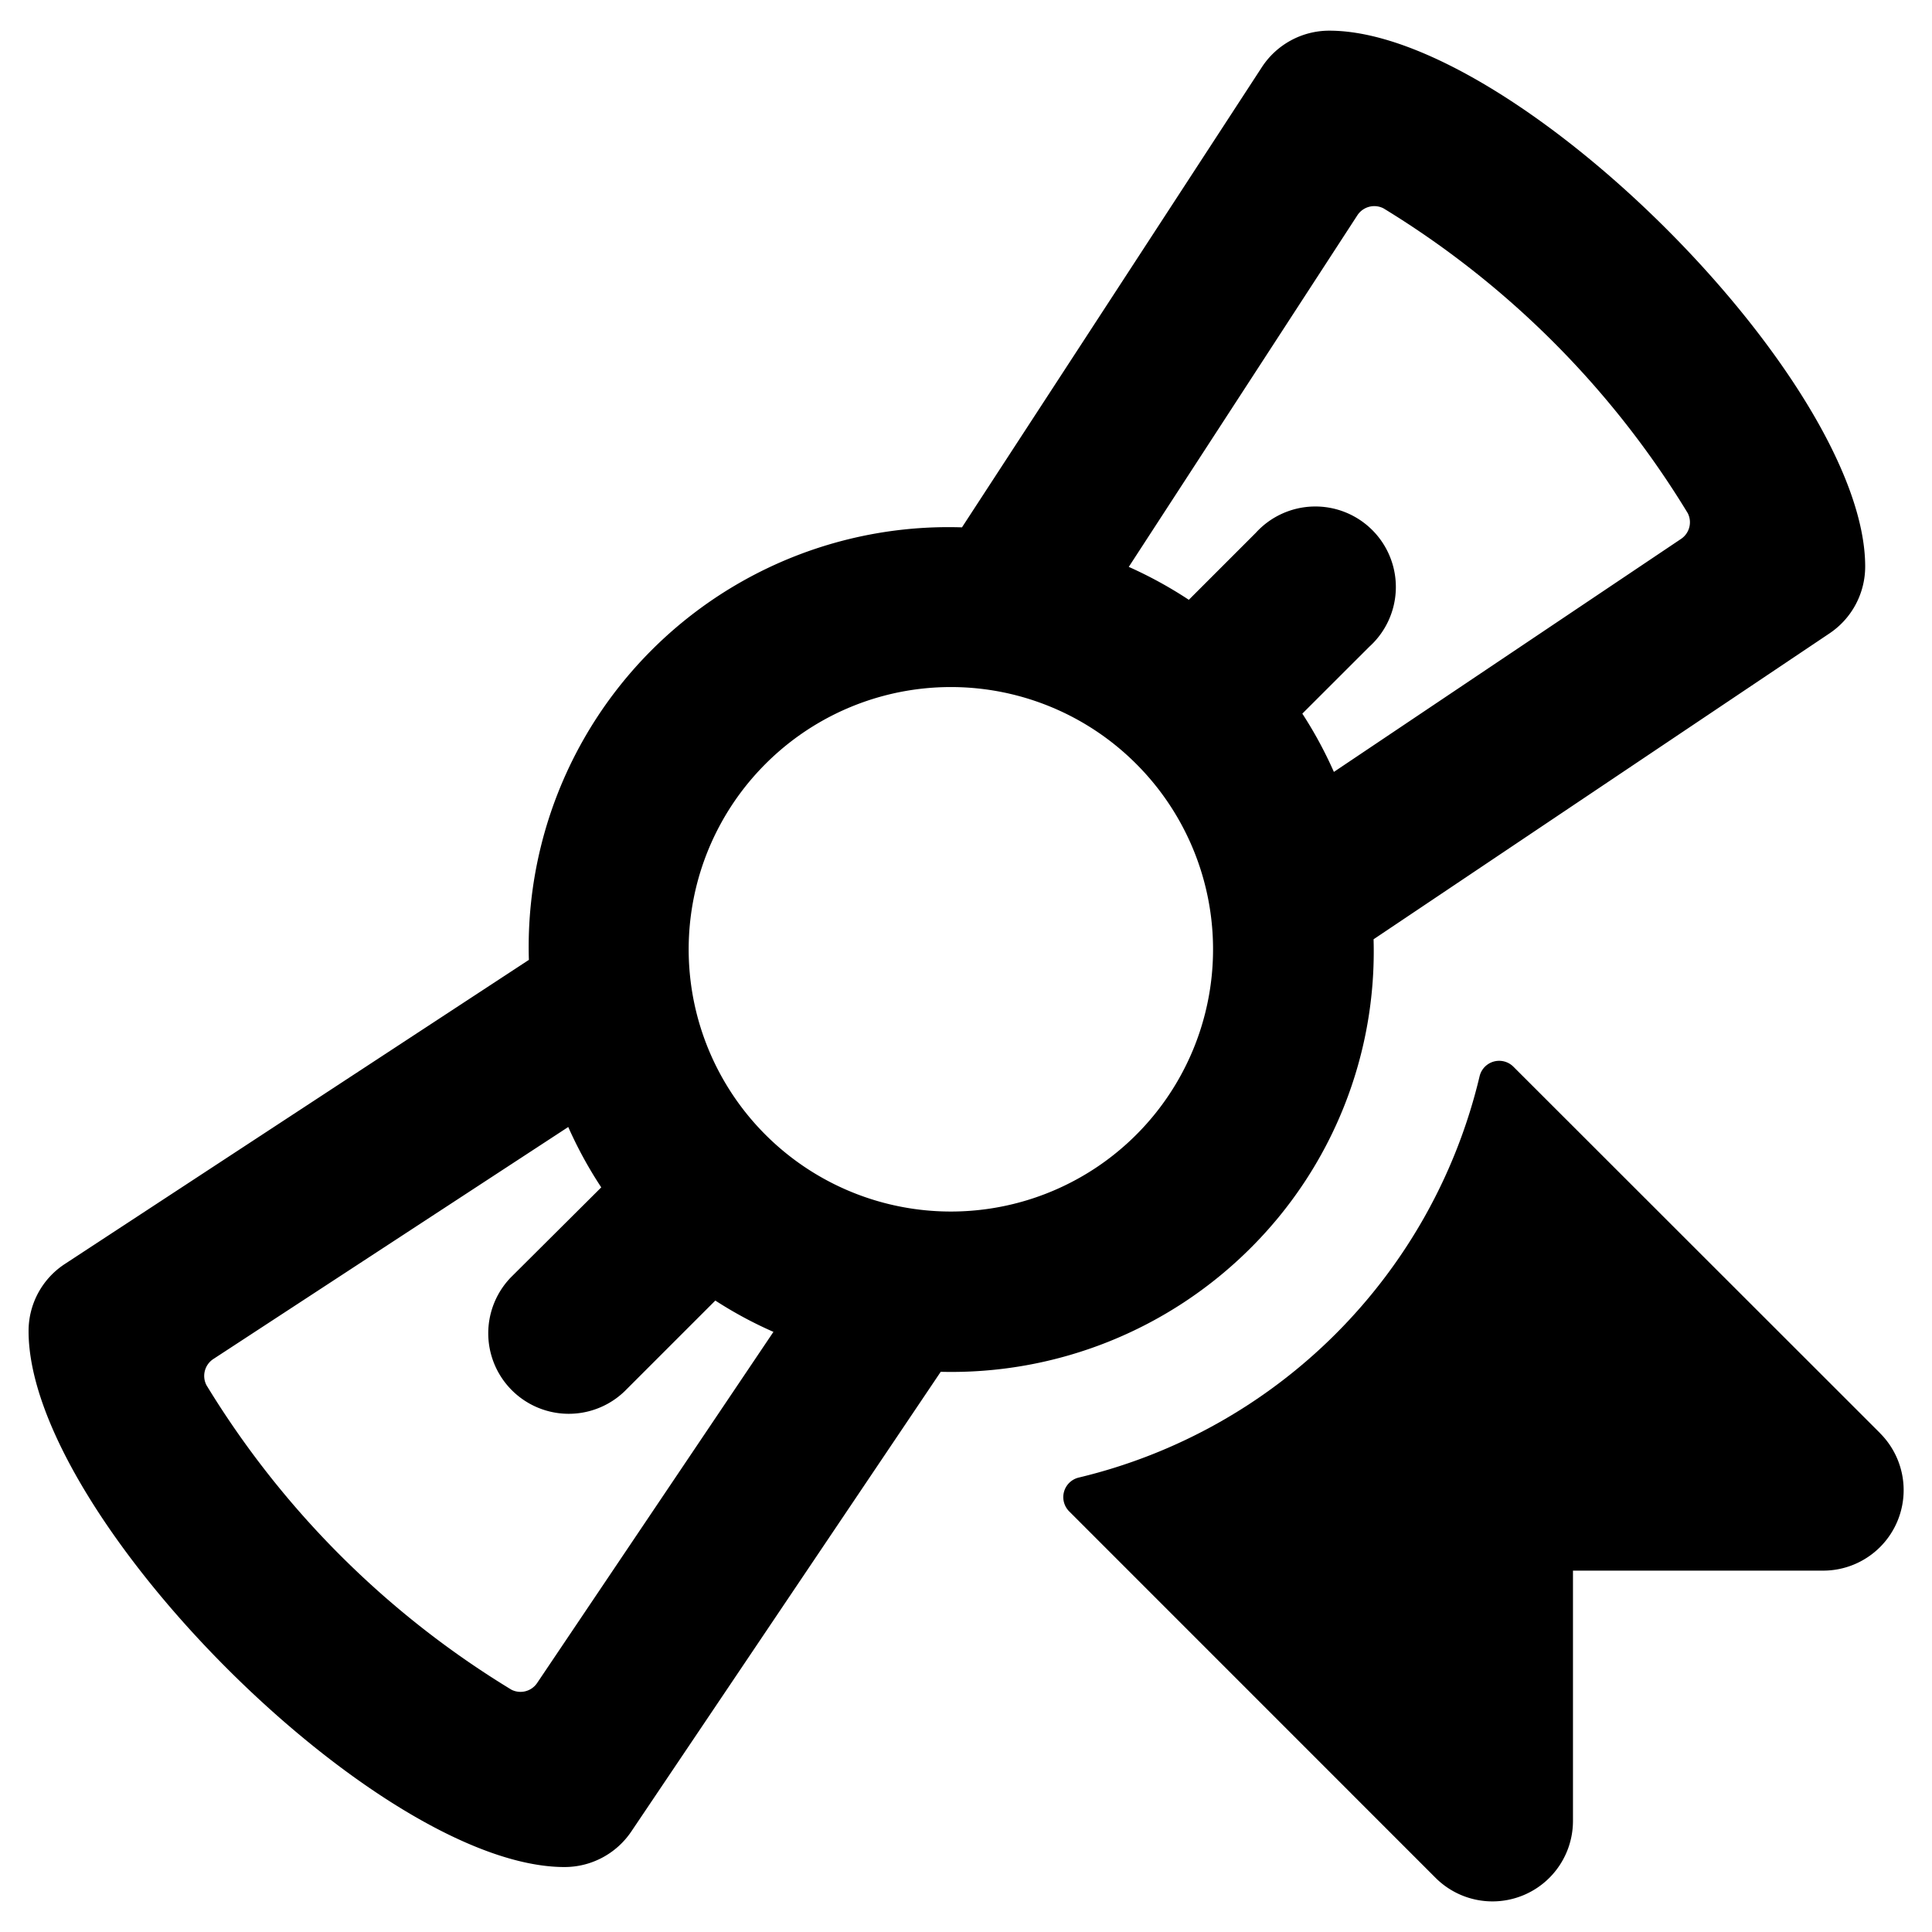 <svg xmlns="http://www.w3.org/2000/svg" viewBox="0 0 24 24"><title>certified-diploma-2-alternate</title><path d="M23.352,17.8,18.8,13.251a.25.25,0,0,0-.42.119A6.724,6.724,0,0,1,13.4,18.355a.25.25,0,0,0-.118.42l4.551,4.552a1,1,0,0,0,1.707-.707V19.511h3.108a1,1,0,0,0,.707-1.707Z"/><path d="M11.686,17.041a5.257,5.257,0,0,0,3.843-1.531,5.2,5.2,0,0,0,1.534-3.842l5.664-3.8a1,1,0,0,0,.443-.83c0-2.3-4.357-6.657-6.657-6.657a1,1,0,0,0-.838.454L11.95,6.551a5.215,5.215,0,0,0-5.38,5.373L.808,15.7a.994.994,0,0,0-.453.836c0,2.3,4.355,6.657,6.658,6.657a1,1,0,0,0,.829-.441ZM14.115,9.49a3.257,3.257,0,1,1-4.606,0A3.254,3.254,0,0,1,14.115,9.49Zm2.747-6.816a.251.251,0,0,1,.324-.086,11.323,11.323,0,0,1,3.78,3.787.249.249,0,0,1-.084.32L16.57,9.589a5.165,5.165,0,0,0-.392-.724l.832-.831A1,1,0,1,0,15.6,6.619l-.832.832a5.213,5.213,0,0,0-.746-.409ZM6.673,20.906a.249.249,0,0,1-.32.084,11.314,11.314,0,0,1-3.789-3.784.251.251,0,0,1,.085-.323L7.059,14a5.164,5.164,0,0,0,.41.75L6.346,15.868A1,1,0,0,0,7.76,17.282l1.126-1.126a5.085,5.085,0,0,0,.722.389Z"/></svg>